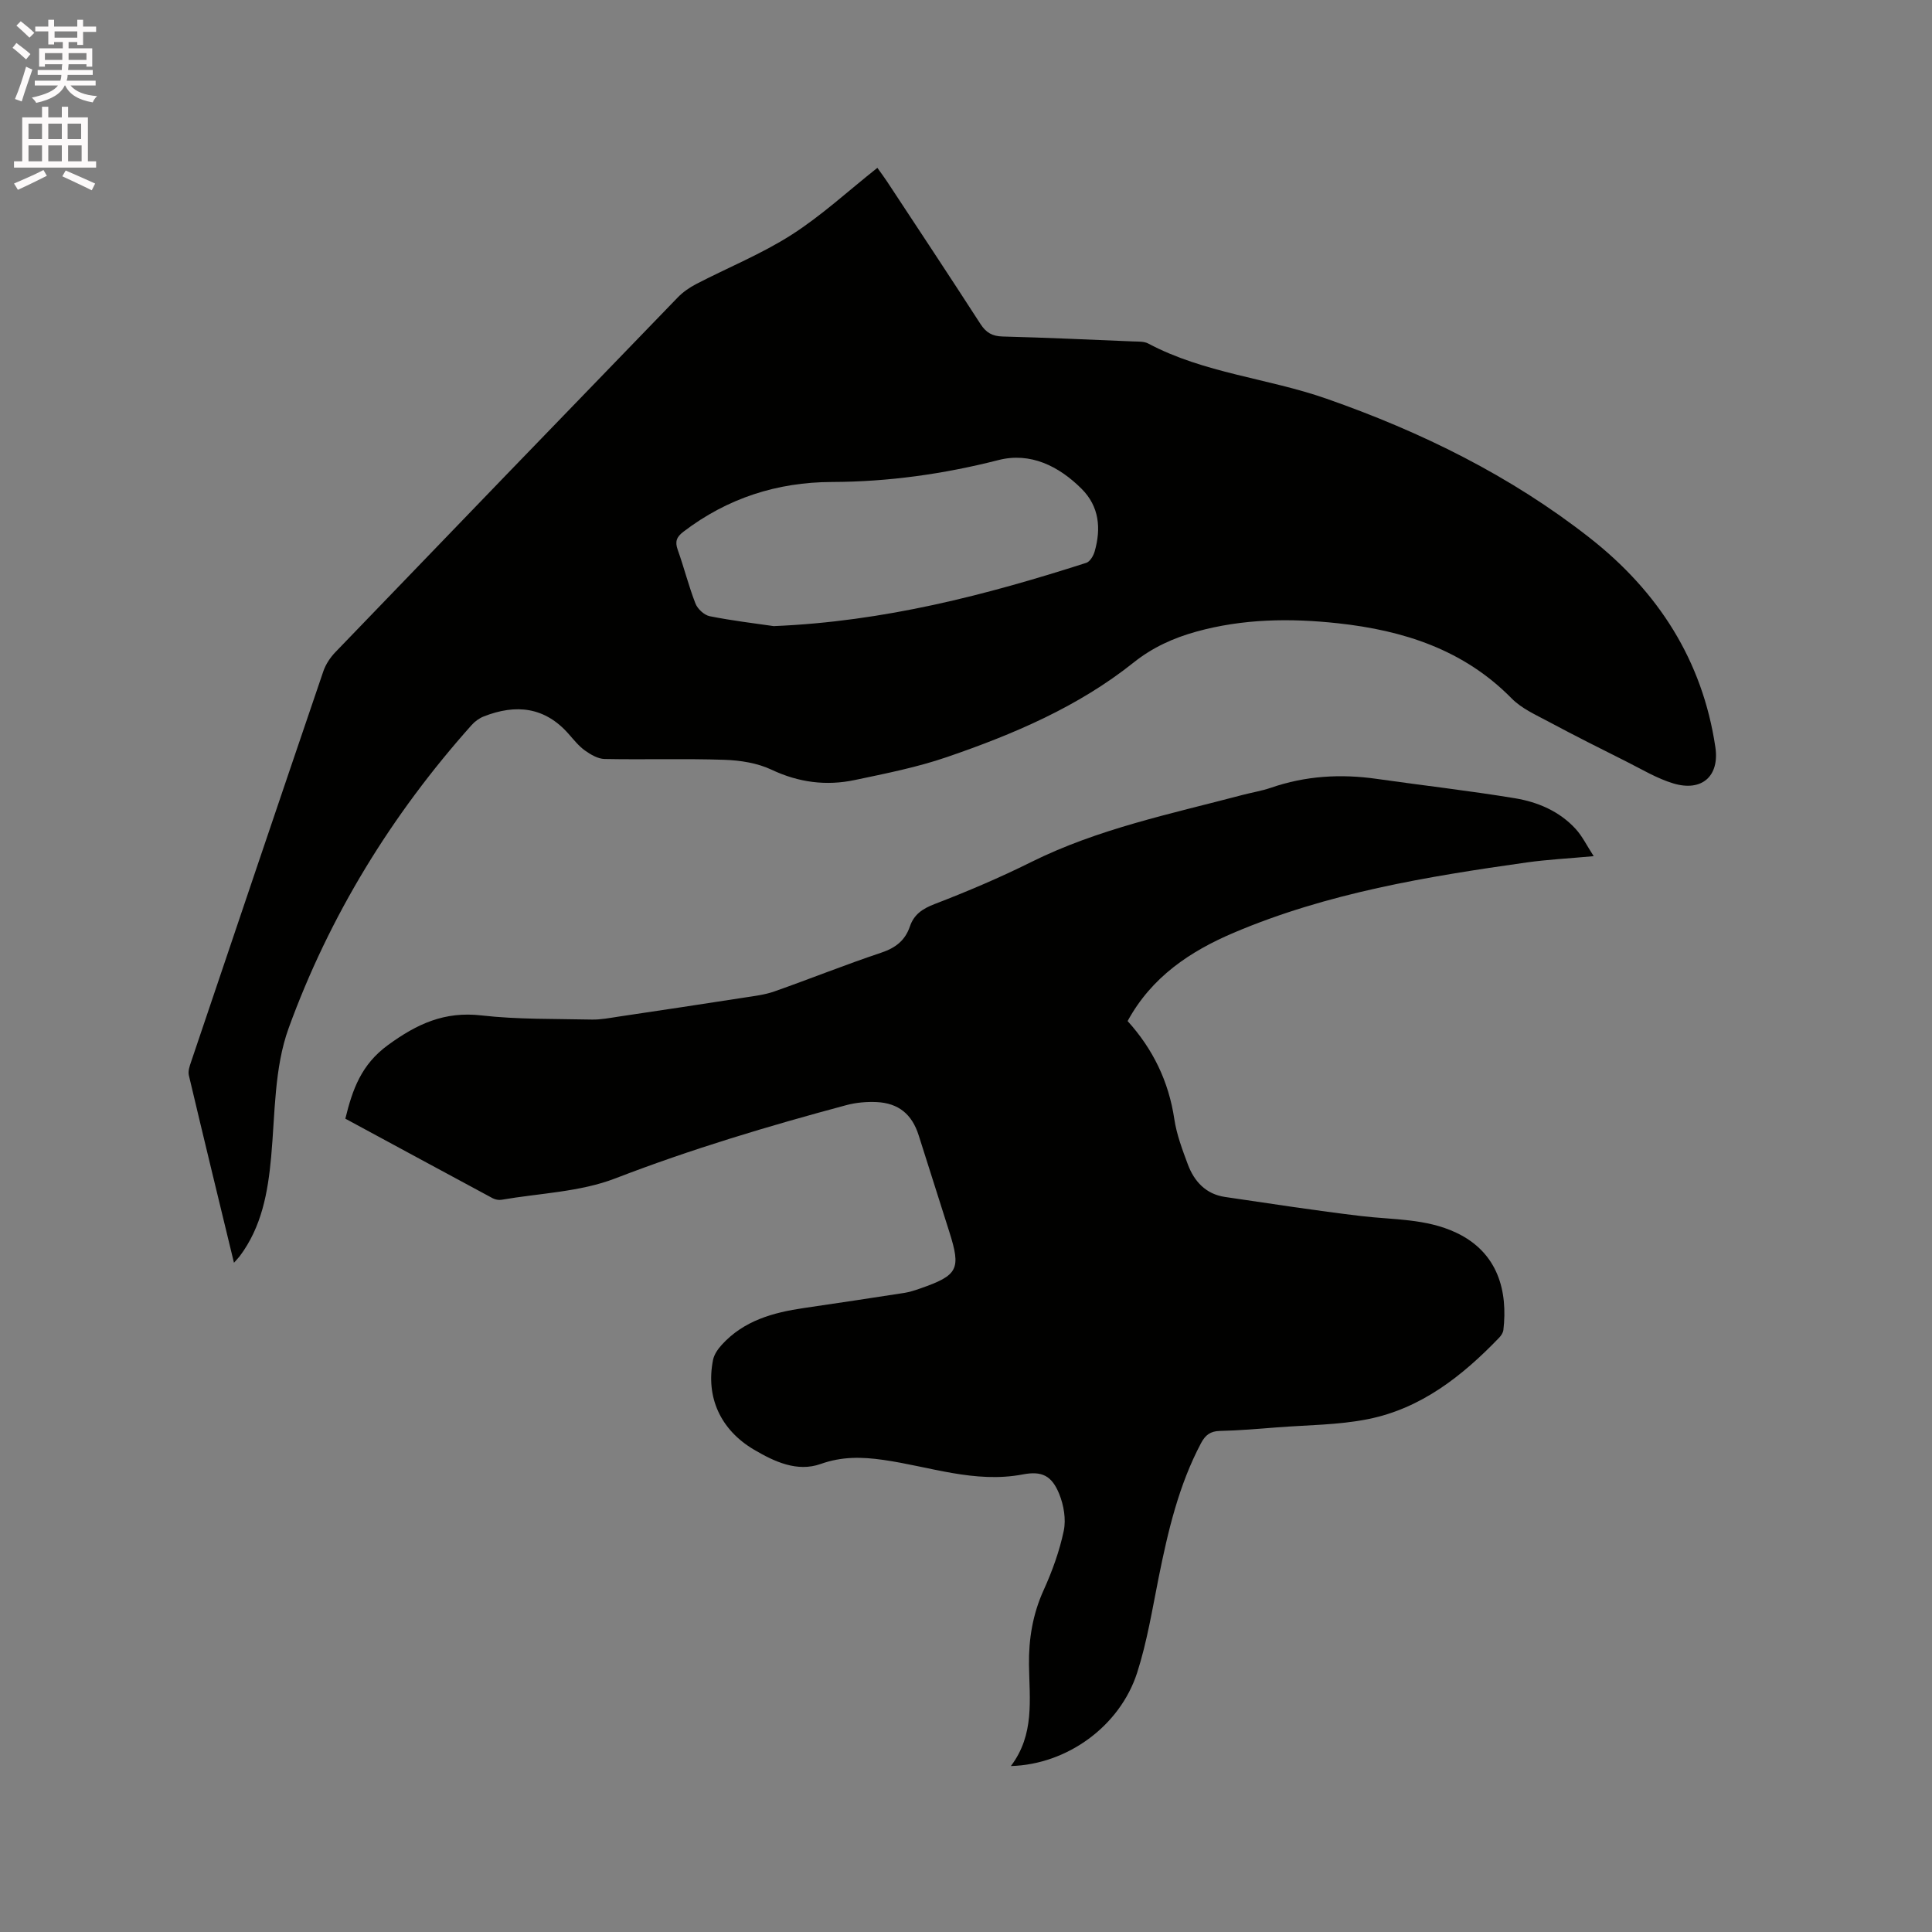 <svg enable-background="new 0 0 400 400" viewBox="0 0 400 400" xmlns="http://www.w3.org/2000/svg"><rect x="0" y="0" width="400" height="400" fill="#808080" stroke="none"/><path d="m2.6 9.9.8-1c.9.7 1.9 1.4 2.9 2.3l-.9 1.1c-1.1-1-2-1.8-2.8-2.4zm.5 10.6c.9-2.1 1.6-4.3 2.3-6.7.4.2.8.4 1.3.6-.7 2.1-1.5 4.3-2.2 6.6zm.3-15.2.9-.9c1 .8 2 1.6 2.8 2.4l-1 1c-.9-.9-1.8-1.7-2.7-2.5zm12.6-1.2h1.2v1.4h2.7v1.1h-2.7v2.7h-1.2v-.6h-1.8v1.3h4.9v3.8h-1.2v-.5h-3.7c0 .4-.1.9-.1 1.2h5.1v1h-5.2c0 .5-.1.9-.2 1.2h6v1h-5.2c1.1 1.3 2.9 2 5.5 2.2-.4.4-.7.8-.9 1.3-2.9-.5-4.8-1.6-5.7-3.5h-.1c-.8 1.7-2.7 2.9-5.9 3.6-.2-.4-.6-.8-.9-1.1 2.8-.6 4.6-1.4 5.4-2.5h-4.8v-1h5.3c.1-.3.2-.7.2-1.2h-4.9v-1h5c0-.4 0-.8.1-1.2h-3.6v.5h-1.2v-3.8h4.9v-1.3h-1.8v.5h-1.2v-2.7h-2.7v-1h2.7v-1.4h1.2v1.4h4.8zm-6.7 8.3h3.6c0-.4 0-.9 0-1.4h-3.6zm1.9-4.6h4.8v-1.3h-4.7v1.3zm6.7 3.2h-3.7v1.4h3.7z" fill="#fcfafa"/><path d="m8.7 22.1h1.3v2.2h2.8v-2.2h1.3v2.2h4.1v9.1h1.7v1.3h-17v-1.3h1.7v-9.1h4.1zm.3 13.1.7 1.2c-1.8.9-3.8 1.9-6 2.9-.2-.4-.5-.8-.8-1.3 2.3-1 4.4-1.9 6.1-2.8zm-3.1-6.4h2.8v-3.2h-2.8zm0 4.6h2.8v-3.3h-2.8zm4.1-4.6h2.8v-3.2h-2.8zm0 4.6h2.8v-3.3h-2.8zm3.6 1.9c2.1.9 4.1 1.8 6.1 2.7l-.7 1.4c-2.2-1.1-4.2-2-6.1-2.9zm3.2-9.7h-2.8v3.2h2.8zm-2.7 7.8h2.8v-3.3h-2.8z" fill="#fcfafa"/><g fill="#010100"><path d="m48.44 261.44c-3.22-13.29-6.32-26.04-9.34-38.81-.2-.84.15-1.88.45-2.75 9.1-26.97 18.21-53.95 27.39-80.89.49-1.44 1.43-2.86 2.49-3.96 23.6-24.53 47.24-49.01 70.91-73.47 1.08-1.11 2.43-2.04 3.81-2.76 6.58-3.41 13.53-6.22 19.75-10.2s11.71-9.07 17.75-13.85c.71 1 1.38 1.88 1.99 2.81 6.47 9.82 12.97 19.63 19.35 29.51 1.17 1.81 2.46 2.55 4.62 2.6 9 .23 18 .65 26.99 1.02 1.05.04 2.25-.03 3.12.43 11.58 6.16 24.75 7.17 36.9 11.42 19.62 6.86 38.13 15.96 54.53 28.83 14.1 11.06 23.33 25.31 26 43.34.88 5.96-2.77 9.27-8.7 7.49-3.4-1.02-6.54-2.93-9.75-4.54-5.38-2.69-10.75-5.39-16.05-8.23-2.67-1.43-5.62-2.73-7.69-4.84-9.93-10.1-22.43-14.08-35.98-15.55-9.84-1.07-19.68-.94-29.32 1.74-4.72 1.31-9.02 3.25-12.96 6.39-11.49 9.17-24.88 14.85-38.64 19.57-6.17 2.12-12.65 3.4-19.06 4.75-5.94 1.26-11.65.52-17.28-2.14-2.93-1.38-6.46-1.93-9.74-2.04-8.26-.28-16.54-.01-24.81-.17-1.38-.03-2.88-.91-4.07-1.76-1.27-.91-2.29-2.2-3.34-3.39-4.95-5.66-10.96-6.27-17.6-3.66-.94.37-1.85 1.03-2.52 1.79-16.56 18.54-29.42 39.48-37.88 62.75-2.99 8.24-2.8 17.7-3.62 26.65-.68 7.4-1.95 14.48-6.52 20.58-.26.33-.56.63-1.18 1.34zm111.75-131.81c22.88-.95 43.92-6.43 64.71-13.1.76-.24 1.47-1.44 1.73-2.33 1.37-4.77.97-9.34-2.7-13-4.73-4.72-10.62-7.63-17.2-5.95-11.37 2.9-22.78 4.5-34.5 4.54-11.32.03-21.65 3.36-30.74 10.3-1.4 1.07-1.79 2.02-1.18 3.73 1.32 3.68 2.26 7.5 3.68 11.14.44 1.12 1.81 2.39 2.95 2.62 4.66.93 9.39 1.49 13.25 2.05z"/><path d="m71.5 231.61c1.49-6.1 3.3-11.2 8.81-15.23 6.05-4.42 11.73-7.02 19.35-6.15 7.55.86 15.23.69 22.86.86 1.86.04 3.75-.34 5.61-.62 8.68-1.29 17.35-2.59 26.02-3.94 2.07-.32 4.2-.57 6.16-1.26 7.39-2.6 14.66-5.53 22.09-8.01 2.98-.99 4.98-2.51 5.98-5.44.84-2.47 2.57-3.66 5.08-4.63 6.78-2.61 13.51-5.46 20.01-8.7 13.9-6.91 28.97-9.99 43.8-13.91 1.94-.51 3.95-.83 5.85-1.48 7.16-2.48 14.47-2.91 21.93-1.84 9.54 1.36 19.11 2.44 28.61 4.01 4.72.78 9.21 2.69 12.56 6.35 1.38 1.5 2.29 3.42 3.74 5.64-5.11.47-9.52.69-13.87 1.3-20.68 2.92-41.28 6.32-60.67 14.56-9 3.83-16.98 9.13-21.96 18.28 5.24 5.79 8.51 12.5 9.67 20.3.48 3.2 1.66 6.32 2.8 9.38 1.33 3.55 3.75 6.16 7.71 6.74 9.41 1.38 18.82 2.84 28.26 3.96 6.6.78 13.34.49 19.58 3.43 8.76 4.13 10.7 12.21 9.78 20.15-.07.57-.47 1.18-.89 1.61-7.61 7.91-16.12 14.63-27.11 16.84-6.19 1.24-12.63 1.22-18.96 1.72-3.91.31-7.82.64-11.74.73-1.98.04-3.02.87-3.9 2.53-4.62 8.72-6.83 18.19-8.76 27.76-1.33 6.63-2.41 13.37-4.47 19.78-3.58 11.08-14.51 18.99-26.14 19.31 4.95-6.52 3.85-13.79 3.75-20.96-.07-5.33.77-10.48 3.03-15.45 1.78-3.93 3.29-8.09 4.17-12.3.5-2.39 0-5.3-.94-7.62-1.53-3.76-3.54-4.81-7.52-4.05-9.96 1.9-19.31-1.64-28.88-3-4.49-.64-8.57-.73-12.99.84-4.85 1.72-9.54-.45-13.8-2.96-6.94-4.1-10.03-10.87-8.48-18.6.23-1.13 1.02-2.25 1.82-3.13 4.55-4.99 10.61-6.67 17.01-7.6 6.91-1.01 13.82-2.05 20.72-3.12 1.14-.18 2.26-.55 3.36-.93 7.83-2.73 8.46-3.98 6-11.74-2.11-6.66-4.22-13.32-6.34-19.97-1.38-4.35-4.16-6.67-8.73-6.88-2.08-.09-4.26.1-6.26.64-16.15 4.33-32.13 9.11-47.78 15.15-7.34 2.84-15.69 3.07-23.59 4.44-.58.1-1.31-.04-1.84-.32-10.17-5.47-20.31-10.96-30.5-16.47z"/></g></svg>